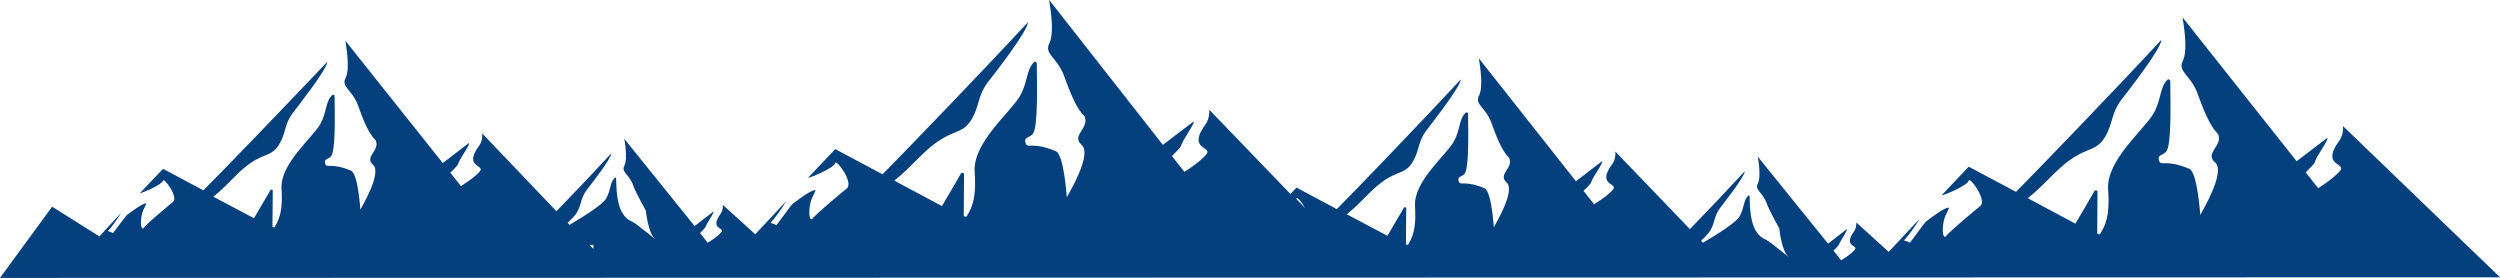 <!-- Generator: Adobe Illustrator 18.0.0, SVG Export Plug-In  -->
<svg version="1.1"
	 xmlns="http://www.w3.org/2000/svg" xmlns:xlink="http://www.w3.org/1999/xlink" xmlns:a="http://ns.adobe.com/AdobeSVGViewerExtensions/3.0/"
	 x="0px" y="0px" width="824.9px" height="91.7px" viewBox="0 0 824.9 91.7" enable-background="new 0 0 824.9 91.7"
	 xml:space="preserve">
<defs>
</defs>
<path fill="#043F7E" d="M824.9,91.5l-51.8-49.9c0,0,0.3,2.7-1.2,4.8c-5.7,7.7,0.9,7.4,0.6,9.3c-0.2,0.9-3.3,3.7-7.6,6.4l-4.1-5.2
	c1.6-1.6,2.8-2.9,2.9-3.2c0.6-2.2,4.9-7.8,4.2-8.2l-10.1,7.7L720.2,5.8c-0.2-0.2,2.1,10.3,0,14.4c-1.7,3.4,2.6,4.6,4.8,10.4
	c1.7,4.6,4,11,6.9,13.6c0,0,0,0,0,0c-1.5-3.6-0.1-0.2,0,0c0,0,0,0.1,0,0.1c1.6,3.9-4.6,6.2-1,9.3c3.6,3.2-4.4,16.3-4.9,17.3
	c0,0.1-0.9-14-3.6-15.2c-7.9-3.3-9.4-0.7-10-2.7c-0.6-2,1-1.6,2.3-2.9c1.8-1.9,1.5-14.9,1.4-23.4c0-0.4-0.6-0.7-0.9-0.4
	c-2.6,2.5-2,6.5-4.6,11.1c-3,5.3-15.6,15.4-15,25c0.4,6.3,0.1,10.6-2.6,14.7c-0.3,0.4-1,0.2-1-0.3c0-3.1,0.1-10.1,0.1-13.5
	c0-0.5-0.7-0.7-1-0.3c-1.3,2.3-3.8,6.6-6.3,10.8l-15.7-8.4c6.3-5,9.9-10.4,15.9-13.9c4.5-2.7,7.1-2.1,9.7-6.5
	c2.5-4.3,1.9-7.6,5.2-12c1.3-1.7,13.1-16.6,13.3-19.9c-13,14.1-41,43.2-48,50.2l-15.6-8.3l-9,9.5c1.8-0.4,8.8-3.5,9-4.9
	c0.2-1.5,6.2,6.4,3.8,8.4c-1.3,1-9.8,8.1-11.3,9.9c-1,1.2-1.4-2.1-0.7-5.1c0.5-2.3,2.2-4.4,1.5-4.3c-1.6,0.2-5.3,3-7.4,4.6
	c-0.4,0.3-3,4-5.3,7c-1.6-0.9-2.3-0.5-1.7-1.1c0.8-0.7,3.3-4.1,4.9-6.8l-10.2,10.9l-10.7-9.7c0,0,0.2,1.6-0.7,2.9
	c-3.5,4.8,0.6,4.6,0.4,5.7c-0.1,0.6-2,2.3-4.7,3.9l-2.5-3.2c1-1,1.7-1.8,1.8-2c0.4-1.3,3-4.8,2.6-5.1l-6.2,4.8L580,51.7
	c-0.1-0.2,1.3,6.3,0,8.9c-1.1,2.1,1.6,2.8,2.9,6.4c1,2.8,4.2,8.3,4.2,8.4c0,0,0.7,7.2,2.9,9.2s-5.8-4.9-7.5-5.6
	c-4.8-2-5.1-9-5.2-14.2c0-0.3-0.3-0.4-0.5-0.2c-1.6,1.6-1.2,4-2.8,6.8c-1.1,2-7.5,6-12.1,8.7l-0.6-0.7c1.2-1.1,2.4-2.3,3-3.3
	c1.6-2.6,1.2-4.7,3.2-7.4c0.8-1.1,8.1-10.2,8.2-12.2c-4.4,4.8-11.7,12.5-18.1,19.1l-24.6-25.6c0,0,0.3,2.3-1,4.1
	c-4.9,6.6,0.8,6.3,0.5,7.9c-0.1,0.8-2.8,3.1-6.5,5.4l-3.5-4.4c1.4-1.4,2.4-2.4,2.5-2.8c0.5-1.8,4.2-6.6,3.6-7l-8.6,6.6L488,19.3
	c-0.2-0.2,1.8,8.8,0,12.3c-1.5,2.9,2.3,3.9,4.1,8.9c1.4,3.9,3.4,9.4,5.9,11.6c0,0,0,0,0,0c-1.3-3-0.1-0.2,0,0c0,0,0,0.1,0,0.1
	c1.4,3.3-3.9,5.3-0.9,8c3.1,2.7-3.8,13.9-4.2,14.8c0,0.1-0.7-11.9-3.1-12.9c-6.7-2.8-8-0.6-8.5-2.3c-0.5-1.7,0.9-1.3,1.9-2.4
	c1.5-1.6,1.3-12.7,1.2-19.9c0-0.4-0.5-0.6-0.8-0.3c-2.3,2.2-1.7,5.6-3.9,9.5c-2.5,4.5-13.3,13.1-12.8,21.3c0.3,5.3,0,9-2.2,12.6
	c-0.2,0.4-0.8,0.2-0.8-0.2c0-2.7,0.1-8.6,0.1-11.6c0-0.5-0.6-0.6-0.8-0.2c-1.1,1.9-3.3,5.6-5.4,9.2l-13.4-7.1
	c5.4-4.3,8.4-8.9,13.5-11.9c3.9-2.3,6.1-1.8,8.3-5.5c2.2-3.7,1.6-6.5,4.4-10.2c1.1-1.5,11.2-14.2,11.4-16.9
	c-11.1,12-35,36.9-40.9,42.8l-13.3-7.1l-2,2.1l-26.8-27.8c0,0,0.3,2.7-1.2,4.8c-5.7,7.7,0.9,7.4,0.6,9.3c-0.2,0.9-3.3,3.7-7.6,6.4
	l-4.1-5.2c1.6-1.6,2.8-2.9,2.9-3.2c0.6-2.2,4.9-7.8,4.2-8.2l-10.1,7.7L346.2,0c-0.2-0.2,2.1,10.3,0,14.4c-1.7,3.4,2.6,4.6,4.8,10.4
	c1.7,4.6,4,11,6.9,13.6c0,0,0,0,0,0c-1.5-3.6-0.1-0.2,0,0c0,0,0,0.1,0,0.1c1.6,3.9-4.6,6.2-1,9.3c3.6,3.2-4.4,16.3-4.9,17.3
	c0,0.1-0.9-14-3.6-15.2c-7.9-3.3-9.4-0.7-10-2.7s1-1.6,2.3-2.9c1.8-1.9,1.5-14.9,1.4-23.4c0-0.4-0.6-0.7-0.9-0.4
	c-2.6,2.5-2,6.5-4.6,11.1c-3,5.3-15.6,15.4-15,25c0.4,6.3,0.1,10.6-2.6,14.7c-0.3,0.4-1,0.2-1-0.3c0-3.1,0.1-10.1,0.1-13.5
	c0-0.5-0.7-0.7-1-0.3c-1.3,2.3-3.8,6.6-6.3,10.8l-15.7-8.4c6.3-5,9.9-10.4,15.9-13.9c4.5-2.7,7.1-2.1,9.7-6.5
	c2.5-4.3,1.9-7.6,5.2-12c1.3-1.7,13.1-16.6,13.3-19.9c-13,14.1-41,43.2-48,50.2l-15.6-8.3l-9,9.5c1.8-0.4,8.8-3.5,9-4.9
	c0.2-1.5,6.2,6.4,3.8,8.4c-1.3,1-9.8,8.1-11.3,9.9c-1,1.2-1.4-2.1-0.7-5.1c0.5-2.3,2.2-4.4,1.5-4.3c-1.6,0.2-5.3,3-7.4,4.6
	c-0.4,0.3-3,4-5.3,7c-1.6-0.9-2.3-0.5-1.7-1.1c0.8-0.7,3.3-4.1,4.9-6.8l-10.2,10.9l-10.7-9.7c0,0,0.2,1.6-0.7,2.9
	c-3.5,4.8,0.6,4.6,0.4,5.7c-0.1,0.6-2,2.3-4.7,3.9l-2.5-3.2c1-1,1.7-1.8,1.8-2c0.4-1.3,3-4.8,2.6-5.1l-6.2,4.8L206,45.8
	c-0.1-0.2,1.3,6.3,0,8.9c-1.1,2.1,1.6,2.8,2.9,6.4c1,2.8,4.2,8.3,4.2,8.4c0,0,0.7,7.2,2.9,9.2s-5.8-4.9-7.5-5.6
	c-4.8-2-5.1-9-5.2-14.2c0-0.3-0.3-0.4-0.5-0.2c-1.6,1.6-1.2,4-2.8,6.8c-1.1,2-7.5,6-12.1,8.7l-0.6-0.7c1.2-1.1,2.4-2.3,3-3.3
	c1.6-2.6,1.2-4.7,3.2-7.4c0.8-1.1,8.1-10.2,8.2-12.2c-4.4,4.8-11.7,12.5-18.1,19.1L159.1,44c0,0,0.3,2.3-1,4.1
	c-4.9,6.6,0.8,6.3,0.5,7.9c-0.1,0.8-2.8,3.1-6.5,5.4l-3.5-4.4c1.4-1.4,2.4-2.4,2.5-2.8c0.5-1.8,4.2-6.6,3.6-7l-8.6,6.6L114,13.5
	c-0.2-0.2,1.8,8.8,0,12.3c-1.5,2.9,2.3,3.9,4.1,8.9c1.4,3.9,3.4,9.4,5.9,11.6c0,0,0,0,0,0c-1.3-3-0.1-0.2,0,0c0,0,0,0.1,0,0.1
	c1.4,3.3-3.9,5.3-0.9,8s-3.8,13.9-4.2,14.8c0,0.1-0.7-11.9-3.1-12.9c-6.7-2.8-8-0.6-8.5-2.3c-0.5-1.7,0.9-1.3,1.9-2.4
	c1.5-1.6,1.3-12.7,1.2-19.9c0-0.4-0.5-0.6-0.8-0.3c-2.3,2.2-1.7,5.6-3.9,9.5c-2.5,4.5-13.3,13.1-12.8,21.3c0.3,5.3,0,9-2.2,12.6
	c-0.2,0.4-0.8,0.2-0.8-0.2c0-2.7,0.1-8.6,0.1-11.6c0-0.5-0.6-0.6-0.8-0.2c-1.1,1.9-3.3,5.6-5.4,9.2l-13.4-7.1
	c5.4-4.3,8.4-8.9,13.5-11.9c3.9-2.3,6.1-1.8,8.3-5.5c2.2-3.7,1.6-6.5,4.4-10.2c1.1-1.5,11.2-14.2,11.4-16.9
	C97,32,73.1,56.9,67.1,62.8l-13.3-7.1l-7.7,8.1c1.5-0.4,7.5-3,7.7-4.2c0.2-1.2,5.3,5.5,3.2,7.1c-1.1,0.9-8.4,6.9-9.6,8.5
	c-0.8,1-1.2-1.8-0.6-4.4c0.4-1.9,1.9-3.8,1.3-3.7c-1.4,0.2-4.5,2.6-6.3,3.9c-0.3,0.3-2.6,3.4-4.5,5.9c-1.3-0.7-2-0.5-1.5-0.9
	c0.7-0.6,2.8-3.5,4.2-5.8L32.8,78l-15.6-9.8L0,91.7L824.9,91.5z M195.8,80.8v1.3l-1.3-1.3H195.8z M427.8,65.5
	c0.1-0.7,1.7,1.1,2.8,3.1l-2.8-2.9C427.8,65.6,427.8,65.5,427.8,65.5z"/>
</svg>